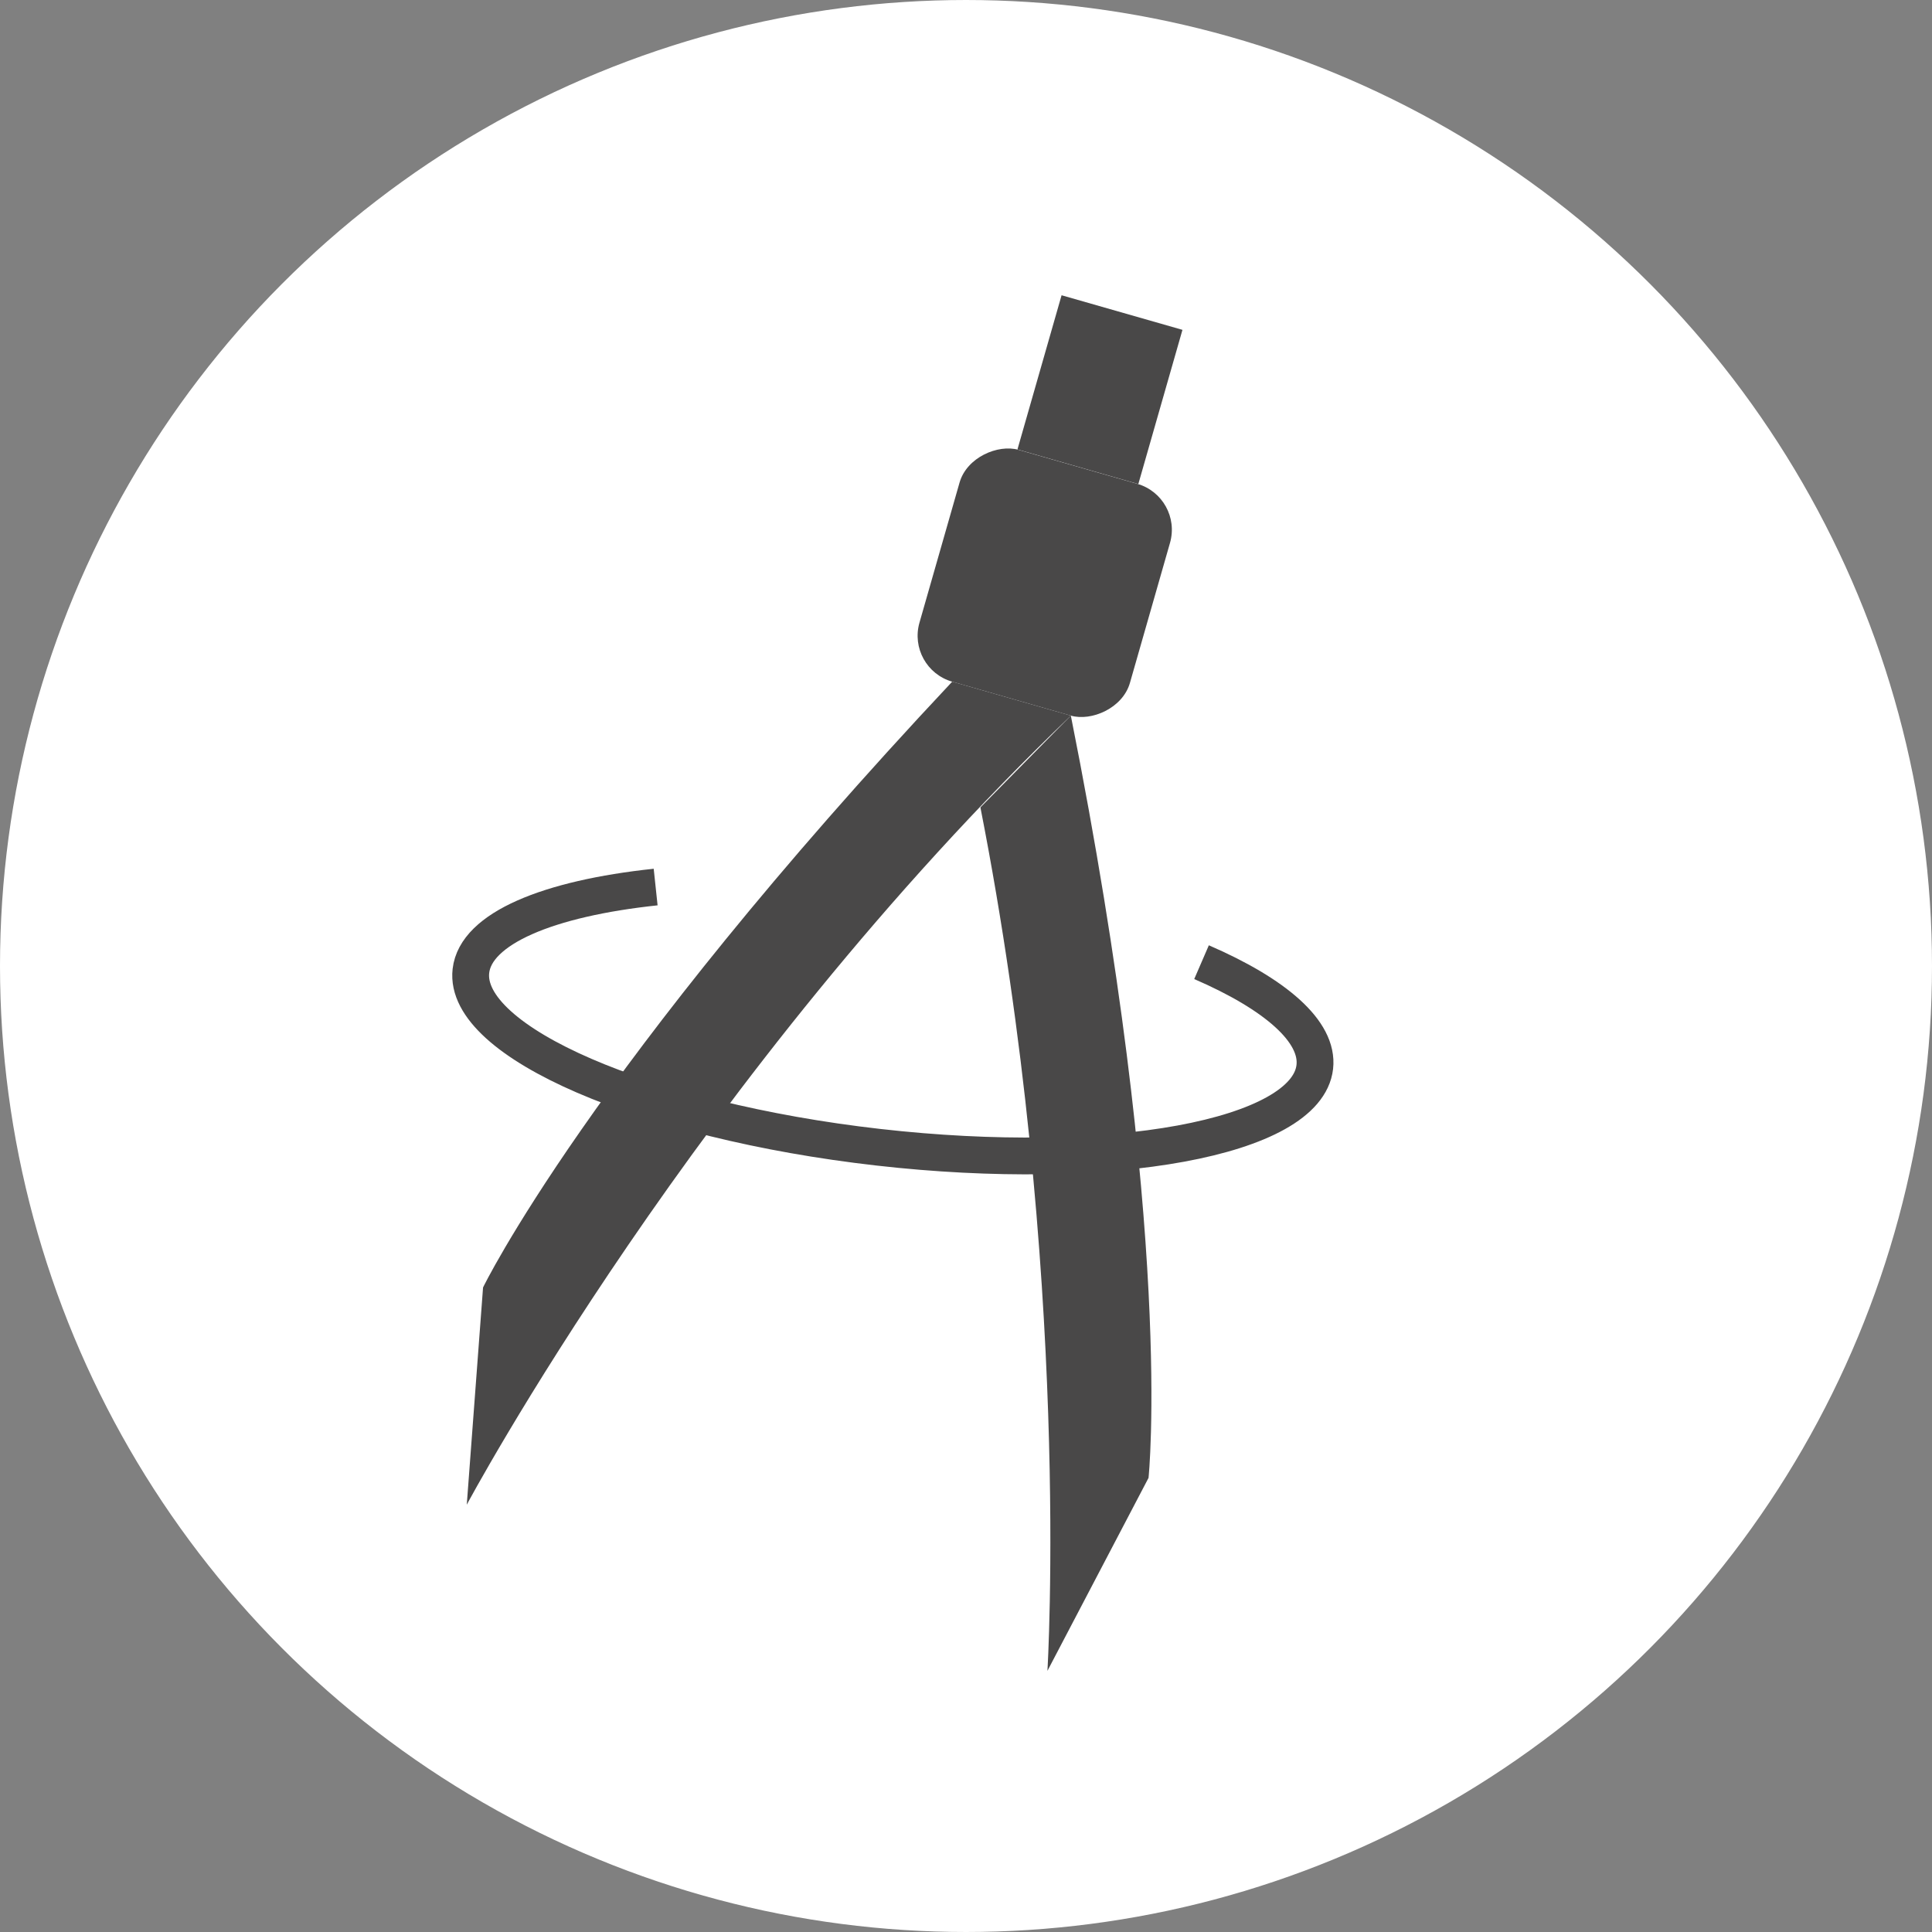 <?xml version="1.0" encoding="UTF-8"?><svg id="Layer_2" xmlns="http://www.w3.org/2000/svg" viewBox="0 0 1312.5 1312.5"><rect x="0" y="0" width="1312.5" height="1312.5" fill="#808080" stroke="none"/><defs><style>.cls-1{fill:#494848;}.cls-2{fill:none;stroke:#494848;}.cls-2,.cls-3{stroke-linejoin:round;stroke-width:25px;}.cls-3{fill:#fff;stroke:#fff;}</style></defs><g id="Layer_1-2"><circle class="cls-3" cx="656.25" cy="656.25" r="643.75"/><g><rect class="cls-1" x="627.81" y="321.52" width="163.82" height="148.72" rx="32.44" ry="32.44" transform="translate(133.87 969.3) rotate(-74.03)"/><polyline class="cls-1" points="773.32 328.83 803.3 224.08 721.18 200.58 691.2 305.33"/><path class="cls-1" d="M727.49,486.16c-254.37,243.81-410.39,536.05-410.39,536.05l11.06-147.58s72.03-148.89,318.72-411.54"/><path class="cls-1" d="M666.04,548.5c62.05,316.09,45.53,586.59,45.53,586.59l68.68-131.09s17.63-164.45-52.78-517.85"/><path class="cls-2" d="M816.26,653.65c50.08,21.67,79.68,47.11,76.94,71.18-5.48,48.13-138.25,72.55-296.56,54.54-158.31-18.01-282.2-71.63-276.73-119.76,3.29-28.9,52.46-49.25,125.5-57"/></g></g></svg>